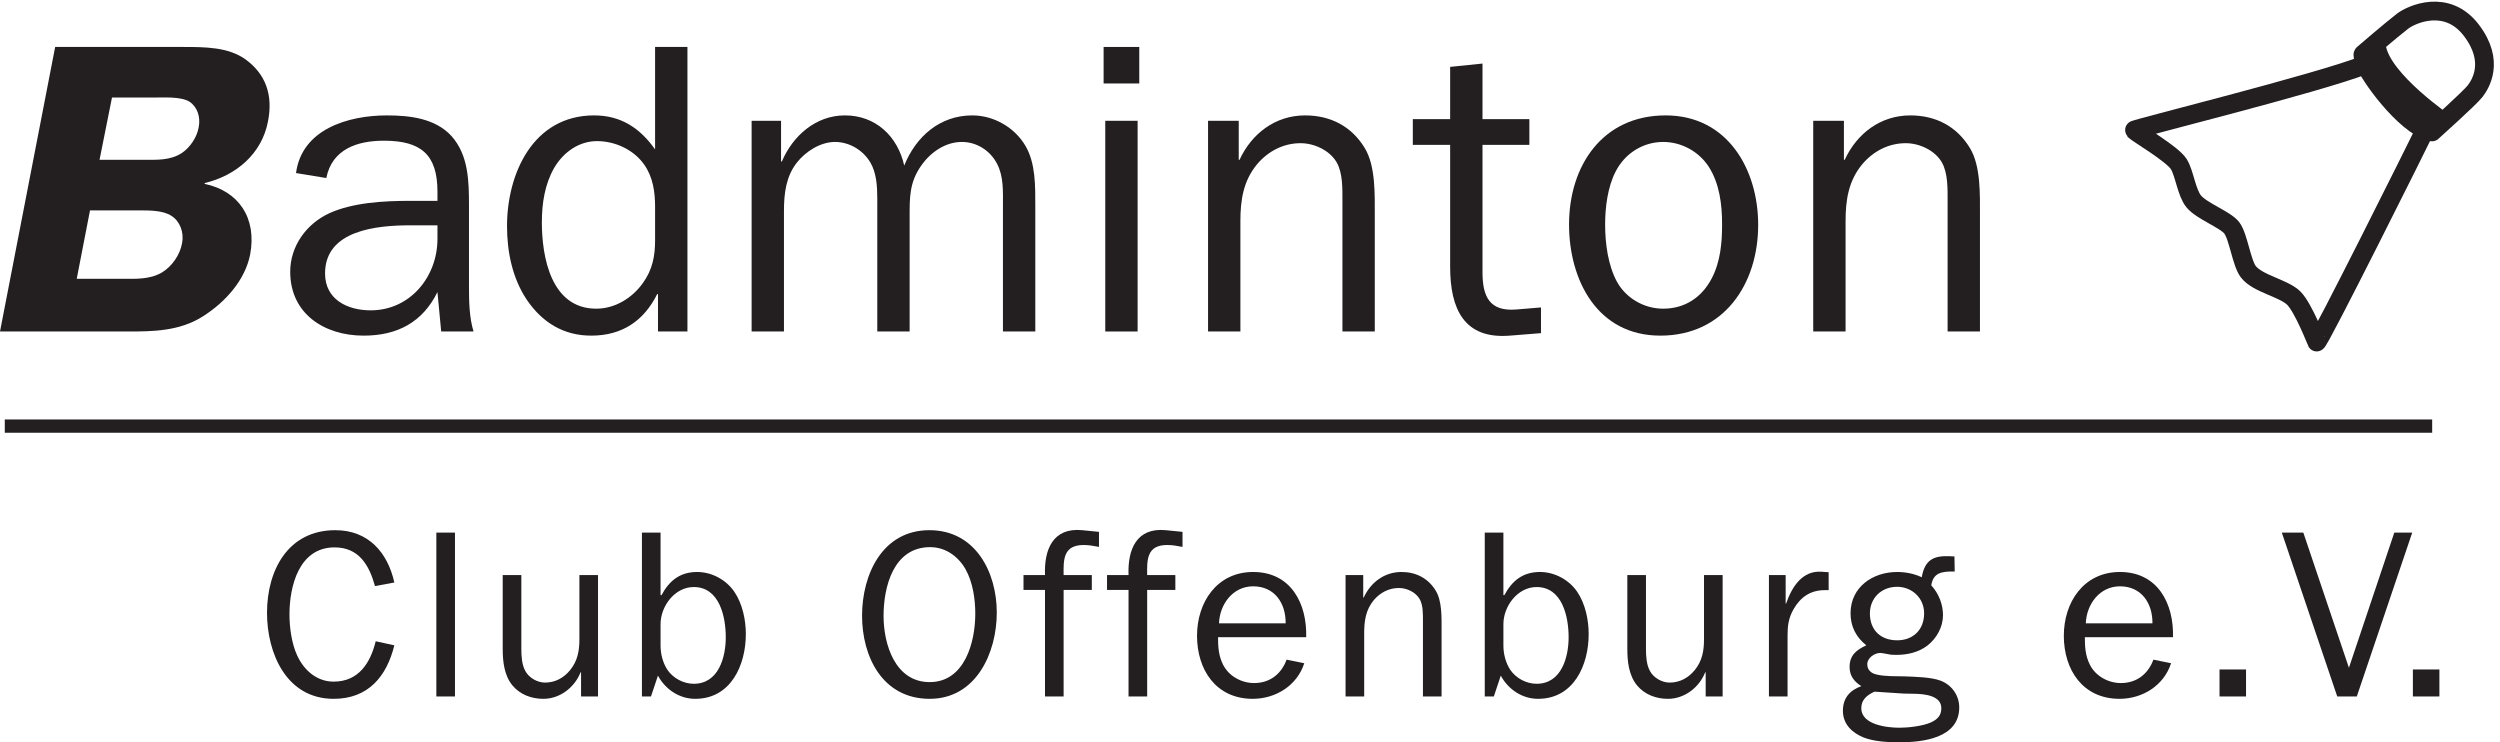 <svg xmlns="http://www.w3.org/2000/svg" width="1004.6" height="298.286"><defs><clipPath clipPathUnits="userSpaceOnUse" id="a"><path d="M6427.71 1178.27l1120.04-.07-.05 1070.07-1120.04.06z"/></clipPath></defs><g clip-path="url(#a)" transform="matrix(.133 0 0 -.133 -1.672 298.61)"><path d="M7360.7 1846.63s114.95 103.23 129.97 122.98c15.02 19.76 61.64 89.26-11.84 184.87-73.49 95.62-179.92 47.59-207 26.86-32.93-25.2-119.29-99.53-119.29-99.53-4.83-4.38 10.49-30.04 5.45-32.55-143.61-56.34-701.04-193.97-697.5-197.51 10.07-10.07 116.03-71.9 135-102.5 17.27-27.85 23.3-85.9 45-112.49 24.11-29.55 95.6-54.74 115-80 20.08-26.16 29.42-105.59 50-132.5 27.96-36.57 107-49.51 137.5-80 29.17-29.18 68.39-131.37 69.11-132.51 4.83-7.57 315.74 615.76 320.81 627.41 11.31 18.44 27.79 7.47 27.79 7.47z" fill="none" stroke="#231f20" stroke-width="56.693" stroke-linecap="round" stroke-linejoin="round" stroke-miterlimit="3" transform="matrix(1 -0 -0 1 0 0)"/><path d="M7137.81 2046.73c11.84-37.14 121.67-192.78 209.37-219.64 4.52-1.39 70.29 58.45 70.29 58.45s-194.34 131.96-204.63 224.39c-.52 4.7-75.03-63.2-75.03-63.2" fill="#231f20"/><path d="M7138.12 2047.33c11.84-37.16 121.67-192.79 209.37-219.66 4.53-1.38 70.3 58.47 70.3 58.47s-194.34 131.95-204.63 224.39c-.52 4.7-75.04-63.2-75.04-63.2z" fill="none" stroke="#231f20" stroke-width="14.615" stroke-miterlimit="3.864" transform="matrix(1 -0 -0 1 0 0)"/></g><path d="M1.922 171.224h975.424" fill="none" stroke="#231f20" stroke-width="5.333" stroke-miterlimit="3.864"/><path d="M150.972 257.684c-2.112 8.638-6.816 16.221-16.894 16.221-6.911 0-11.999-4.703-14.686-10.559-2.208-4.799-3.072-11.23-3.072-16.413 0-11.423 3.84-26.973 18.14-26.973 9.793 0 13.92 7.199 16.224 15.55l7.774-1.44c-2.688-12.094-10.462-21.02-23.71-21.02-19.1 0-27.451 16.221-27.451 33.21 0 16.223 7.775 34.556 26.781 34.556 13.918 0 21.31-9.023 24.38-21.5l-7.486-1.632M182.828 279.856V214.01h-7.487v65.847h7.487M240.31 279.856v-48.761h-7.486v25.917c0 4.607-.768 8.638-3.744 12.286-2.592 3.168-6.047 4.991-10.08 4.991-3.07 0-6.43-1.92-7.87-4.607-1.44-2.496-1.632-6.143-1.632-8.927v-29.66h-7.486v29.66c0 4.991.576 10.559 3.84 14.59 3.07 3.744 7.678 5.471 12.477 5.471 6.72 0 12.575-4.607 14.975-10.654h.192v9.694h6.814" fill="#231f20"/><path d="M265.44 250.772c0-7.103 5.664-14.878 13.342-14.878 10.367 0 12.863 11.999 12.863 20.158 0 8.062-2.88 18.717-12.863 18.717-4.128 0-8.254-2.207-10.558-5.567-1.92-2.88-2.784-6.527-2.784-9.79zm-1.056 20.733c2.976 5.472 8.544 9.311 14.974 9.311 14.398 0 20.35-13.63 20.35-26.012 0-5.664-1.344-12.19-4.608-16.99-3.263-4.8-9.023-7.967-14.974-7.967-6.912 0-11.23 3.551-14.302 9.311h-.384v-25.149h-7.487v65.847h3.647l2.784-8.35M373.574 280.816c18.718 0 26.972-18.525 26.972-34.651 0-16.222-8.542-33.116-27.068-33.116-19.005 0-27.07 17.95-27.07 34.364 0 16.51 8.256 33.403 27.166 33.403zm0-6.719c-13.918 0-18.525-15.262-18.525-26.589 0-11.806 4.03-27.644 18.717-27.644 6.143 0 11.23 3.648 14.207 8.831 2.975 5.28 3.935 12.094 3.935 17.95 0 11.326-4.223 27.452-18.334 27.452" fill="#231f20" fill-rule="evenodd"/><path d="M438.733 231.095h-11.327c-.096-6.144-.192-12.095 8.063-12.095 2.112 0 4.128.384 6.143.768v-6.047l-6.72-.672c-11.806-1.152-15.358 7.775-14.972 18.046h-8.64v5.951h8.64v42.81h7.486v-42.81h11.327v-5.951M472.304 231.095h-11.326c-.097-6.144-.193-12.095 8.062-12.095 2.112 0 4.128.384 6.144.768v-6.047l-6.72-.672c-11.806-1.152-15.358 7.775-14.974 18.046h-8.638v5.951h8.638v42.81h7.488v-42.81h11.326v-5.951" fill="#231f20"/><path d="M517.01 265.075c-2.112 5.759-6.72 9.406-13.054 9.406-5.088 0-10.175-2.783-12.48-7.39-1.823-3.649-2.015-7.2-2.015-11.04h35.42c.384-13.534-6.144-26.204-21.31-26.204-14.59 0-22.557 12.19-22.557 25.629 0 13.63 7.583 25.34 22.366 25.34 9.31 0 17.853-5.375 20.733-14.302zm-27.165-14.59c.288-7.68 5.568-14.879 13.727-14.879 8.638 0 13.15 6.816 13.054 14.878h-26.781" fill="#231f20" fill-rule="evenodd"/><path d="M547.802 231.095H540.7v48.761h7.486v-25.532c0-4.896.672-9.311 3.84-13.15 2.59-3.072 6.143-4.896 10.078-4.896 3.168 0 6.72 1.632 8.352 4.415 1.44 2.496 1.344 6.144 1.344 9.023v30.14h7.486v-26.972c0-4.8.192-11.327-2.304-15.454-3.07-5.088-7.966-7.583-13.821-7.583-6.912 0-12.383 4.223-15.167 10.27h-.192v-9.022" fill="#231f20"/><path d="M604.128 250.772c0-7.103 5.664-14.878 13.342-14.878 10.367 0 12.863 11.999 12.863 20.158 0 8.062-2.88 18.717-12.863 18.717-4.128 0-8.254-2.207-10.558-5.567-1.92-2.88-2.784-6.527-2.784-9.79zm-1.056 20.733c2.976 5.472 8.542 9.311 14.974 9.311 14.399 0 20.35-13.63 20.35-26.012 0-5.664-1.344-12.19-4.608-16.99-3.263-4.8-9.023-7.967-14.975-7.967-6.91 0-11.23 3.551-14.301 9.311h-.384v-25.149h-7.487v65.847h3.647l2.784-8.35" fill="#231f20" fill-rule="evenodd"/><path d="M692.225 279.856v-48.761h-7.487v25.917c0 4.607-.768 8.638-3.744 12.286-2.59 3.168-6.046 4.991-10.078 4.991-3.072 0-6.431-1.92-7.871-4.607-1.44-2.496-1.632-6.143-1.632-8.927v-29.66h-7.488v29.66c0 4.991.577 10.559 3.84 14.59 3.072 3.744 7.68 5.471 12.479 5.471 6.72 0 12.574-4.607 14.974-10.654h.192v9.694h6.815M710.828 231.095v48.761h7.486v-24.572c0-3.84.384-6.911 2.399-10.463 2.784-4.895 6.816-7.68 12.576-7.68h1.535v-7.198l-2.784-.192c-7.871-.576-11.998 6.143-14.302 12.766h-.192v-11.422h-6.718" fill="#231f20"/><path d="M772.232 231.958c-3.072-1.44-6.528-2.111-9.887-2.111-9.79 0-18.719 6.047-18.719 16.606 0 5.279 2.208 9.599 6.336 12.862-3.936 1.824-6.72 3.936-6.72 8.735 0 3.648 1.92 5.855 4.704 7.68-4.608 1.631-7.392 4.798-7.392 9.886 0 5.375 3.648 8.831 8.352 10.75 4.224 1.633 9.79 1.92 14.303 1.92 9.407 0 24.092-1.632 24.092-14.014 0-4.8-2.976-9.023-7.487-10.75-3.84-1.44-10.078-1.536-14.302-1.729-3.456-.095-8.16.097-11.52-.767-2.11-.48-3.646-1.824-3.646-4.128 0-2.495 2.879-4.511 5.183-4.511.864 0 2.4.383 3.168.48 1.152.288 2.304.288 3.455.288 4.416 0 8.832-1.056 12.382-3.744 3.648-2.88 6.24-7.391 6.24-12.19 0-4.416-1.728-8.735-4.704-11.999.768-5.087 4.224-5.567 8.639-5.567h.77l-.098-6.048-1.919-.095c-6.624-.288-9.984 1.536-11.23 8.446zm-9.887 25.341c-6.624 0-10.944-4.127-10.944-10.75 0-6.24 4.608-10.75 10.944-10.75 5.95 0 10.847 4.51 10.847 10.654 0 6.527-4.32 10.846-10.847 10.846zm7.39 21.502c3.743.095 10.367.767 10.367 5.76 0 2.975-1.536 4.51-4.224 5.758-3.262 1.44-8.926 2.112-12.574 2.112-4.991 0-15.358-1.152-15.358-7.87 0-3.457 2.4-5.28 5.279-6.624l11.71.768 4.8.096M865.322 265.075c-2.11 5.759-6.718 9.406-13.053 9.406-5.087 0-10.175-2.783-12.479-7.39-1.824-3.649-2.016-7.2-2.016-11.04h35.42c.384-13.534-6.142-26.204-21.31-26.204-14.59 0-22.556 12.19-22.556 25.629 0 13.63 7.584 25.34 22.365 25.34 9.31 0 17.853-5.375 20.733-14.302zm-27.164-14.59c.288-7.68 5.568-14.879 13.727-14.879 8.639 0 13.15 6.816 13.055 14.878h-26.782" fill="#231f20" fill-rule="evenodd"/><path d="M902.546 269.01h-10.653v10.846h10.653V269.01M969.33 214.009h-7.198l-18.24 54.33-18.332-54.33h-8.64l22.27 65.847h7.87l22.27-65.847M980.249 269.01h-10.655v10.846h10.655V269.01" fill="#231f20"/><path d="M22.167 18.872L0 133.206h51.167c9.833 0 21 0 30.5-6.167 9.166-5.833 16.833-14.667 18.833-24.667 2.833-14.833-4.667-25.666-18.333-28.5l.166-.333c12.5-3 22.834-11.667 25.334-24.667 2.166-10.833-1-19.166-9-25-7-5-16.334-5-25.334-5zM45 39.206h16.167c4.5 0 11.5-.5 15 1.666 3.166 2.167 4.5 6.167 3.666 10.334-.666 3.833-3.333 8-6.833 10.333-4.667 3-10.167 2.667-14.833 2.667H40zm-8.833 45.333h19.666c4.334 0 9.667 0 13 2.167 3.5 2.166 5.167 6.666 4.334 11-.834 4.666-4 9.333-8.167 11.833-4.833 2.833-10.833 2.5-15.667 2.5h-18.5l5.334-27.5M175.786 96.039c0 15-10.833 28.667-26.833 28.667-9.333 0-18.334-4.334-18.334-14.834 0-17.5 21-19.333 34.334-19.333h10.833zm-11-15.333c-10.5 0-23 .666-32.5 5-9.333 4.333-15.667 13.333-15.667 23.5 0 16.833 13.667 25.666 29.5 25.666 13.5 0 23.667-5.333 29.667-17.5l1.5 15.834h13c-1.666-5.5-1.833-11.667-1.833-17.834V82.54c0-9.667-.167-20.167-7-27.833-6.5-7.167-16.833-8.334-26-8.334-15.5 0-34.167 5.5-36.5 23.167l12.166 2c2.334-11.667 12.5-15 23.167-15 15 0 21.5 5.667 21.5 20.5v3.667h-11M263.24 96.539c0 6.333-1 11.833-5 17.333-4.334 6-11.167 10.167-18.667 10.167-18.167 0-21.833-20.833-21.833-34.667 0-7.666 1.166-15.333 5-22 3.666-6.166 9.833-10.666 17.166-10.666 7.334 0 14.834 3.5 19 9.5 3.5 5 4.334 11 4.334 16.833zm0-36.5c-6-8.5-13.667-13.667-24.5-13.667-24.5 0-35 23.334-35 44.5 0 10.334 2.166 21 8 29.667 6.166 9 14.666 14.333 25.833 14.333 12.5 0 21.167-6 26.5-16.666h.333v15h11.834V18.872h-13V60.04" fill="#231f20" fill-rule="evenodd"/><path d="M302.026 48.539v84.667h13v-48.5c0-7 .834-13.834 5.167-19.334 3.5-4.5 9.5-8.333 15.333-8.333 5.667 0 11.167 3.167 14.167 8.167 2.5 4.166 2.833 9.666 2.833 14.333v53.667h13V87.539c0-8-.166-14.167 4.667-21 3.833-5.5 9.833-9.5 16.333-9.5 5.834 0 11.334 3.333 14.167 8.833 2.667 5.167 2.333 11.167 2.333 16.834v50.5h13v-50.5c0-7.834.167-17.167-4-24.167-4.333-7.333-12.666-12.167-21.333-12.167-13 0-22.667 8.5-27.333 20.167-2.667-11.833-11.5-20.167-23.834-20.167-11.833 0-21 8.334-25.333 18.5h-.333V48.54h-11.834" fill="#231f20"/><path d="M457.14 48.539h-13v84.667h13zm.666-29.667h-14.333V33.54h14.333V18.872" fill="#231f20" fill-rule="evenodd"/><path d="M497.774 48.539h-12.333v84.667h13V88.872c0-8.5 1.167-16.166 6.667-22.833 4.5-5.333 10.666-8.5 17.5-8.5 5.5 0 11.666 2.833 14.5 7.667 2.5 4.333 2.333 10.666 2.333 15.666v52.334h13V86.372c0-8.333.333-19.666-4-26.833-5.333-8.833-13.833-13.167-24-13.167-12 0-21.5 7.334-26.333 17.834h-.334V48.539M619.228 123.539l-10 .833c-10.667.834-13.5-5.166-13.5-15V58.206h18.833V47.872h-18.833V25.54l-13 1.333v21h-15v10.334h15v49c0 16.833 5.5 29.166 24 27.666l12.5-1V123.54" fill="#231f20"/><path d="M667.172 134.872c25.666 0 39.333-20.833 39.333-44.5 0-22.333-12.333-44-37.167-44-25.5 0-38.833 20.334-38.833 43.834 0 22.333 11.333 44.666 36.667 44.666zm1.166-10.833c-7.666 0-14.833-4.167-18.5-10.667-3.666-6.666-4.833-15.5-4.833-23.166 0-6.834 1-15 4.167-21.167 3.666-7.333 11-12 19.166-12 7.334 0 14.334 3.833 18.334 10 4.333 6.833 5.333 15.167 5.333 23.167 0 7.333-.667 15-4.167 21.666-4 7.667-10.833 12.167-19.5 12.167" fill="#231f20" fill-rule="evenodd"/><path d="M740.958 48.539h-12.333v84.667h13V88.872c0-8.5 1.167-16.166 6.667-22.833 4.5-5.333 10.666-8.5 17.5-8.5 5.5 0 11.666 2.833 14.5 7.667 2.5 4.333 2.333 10.666 2.333 15.666v52.334h13V86.372c0-8.333.333-19.666-4-26.833-5.333-8.833-13.833-13.167-24-13.167-12 0-21.5 7.334-26.333 17.834h-.334V48.539" fill="#231f20"/></svg>